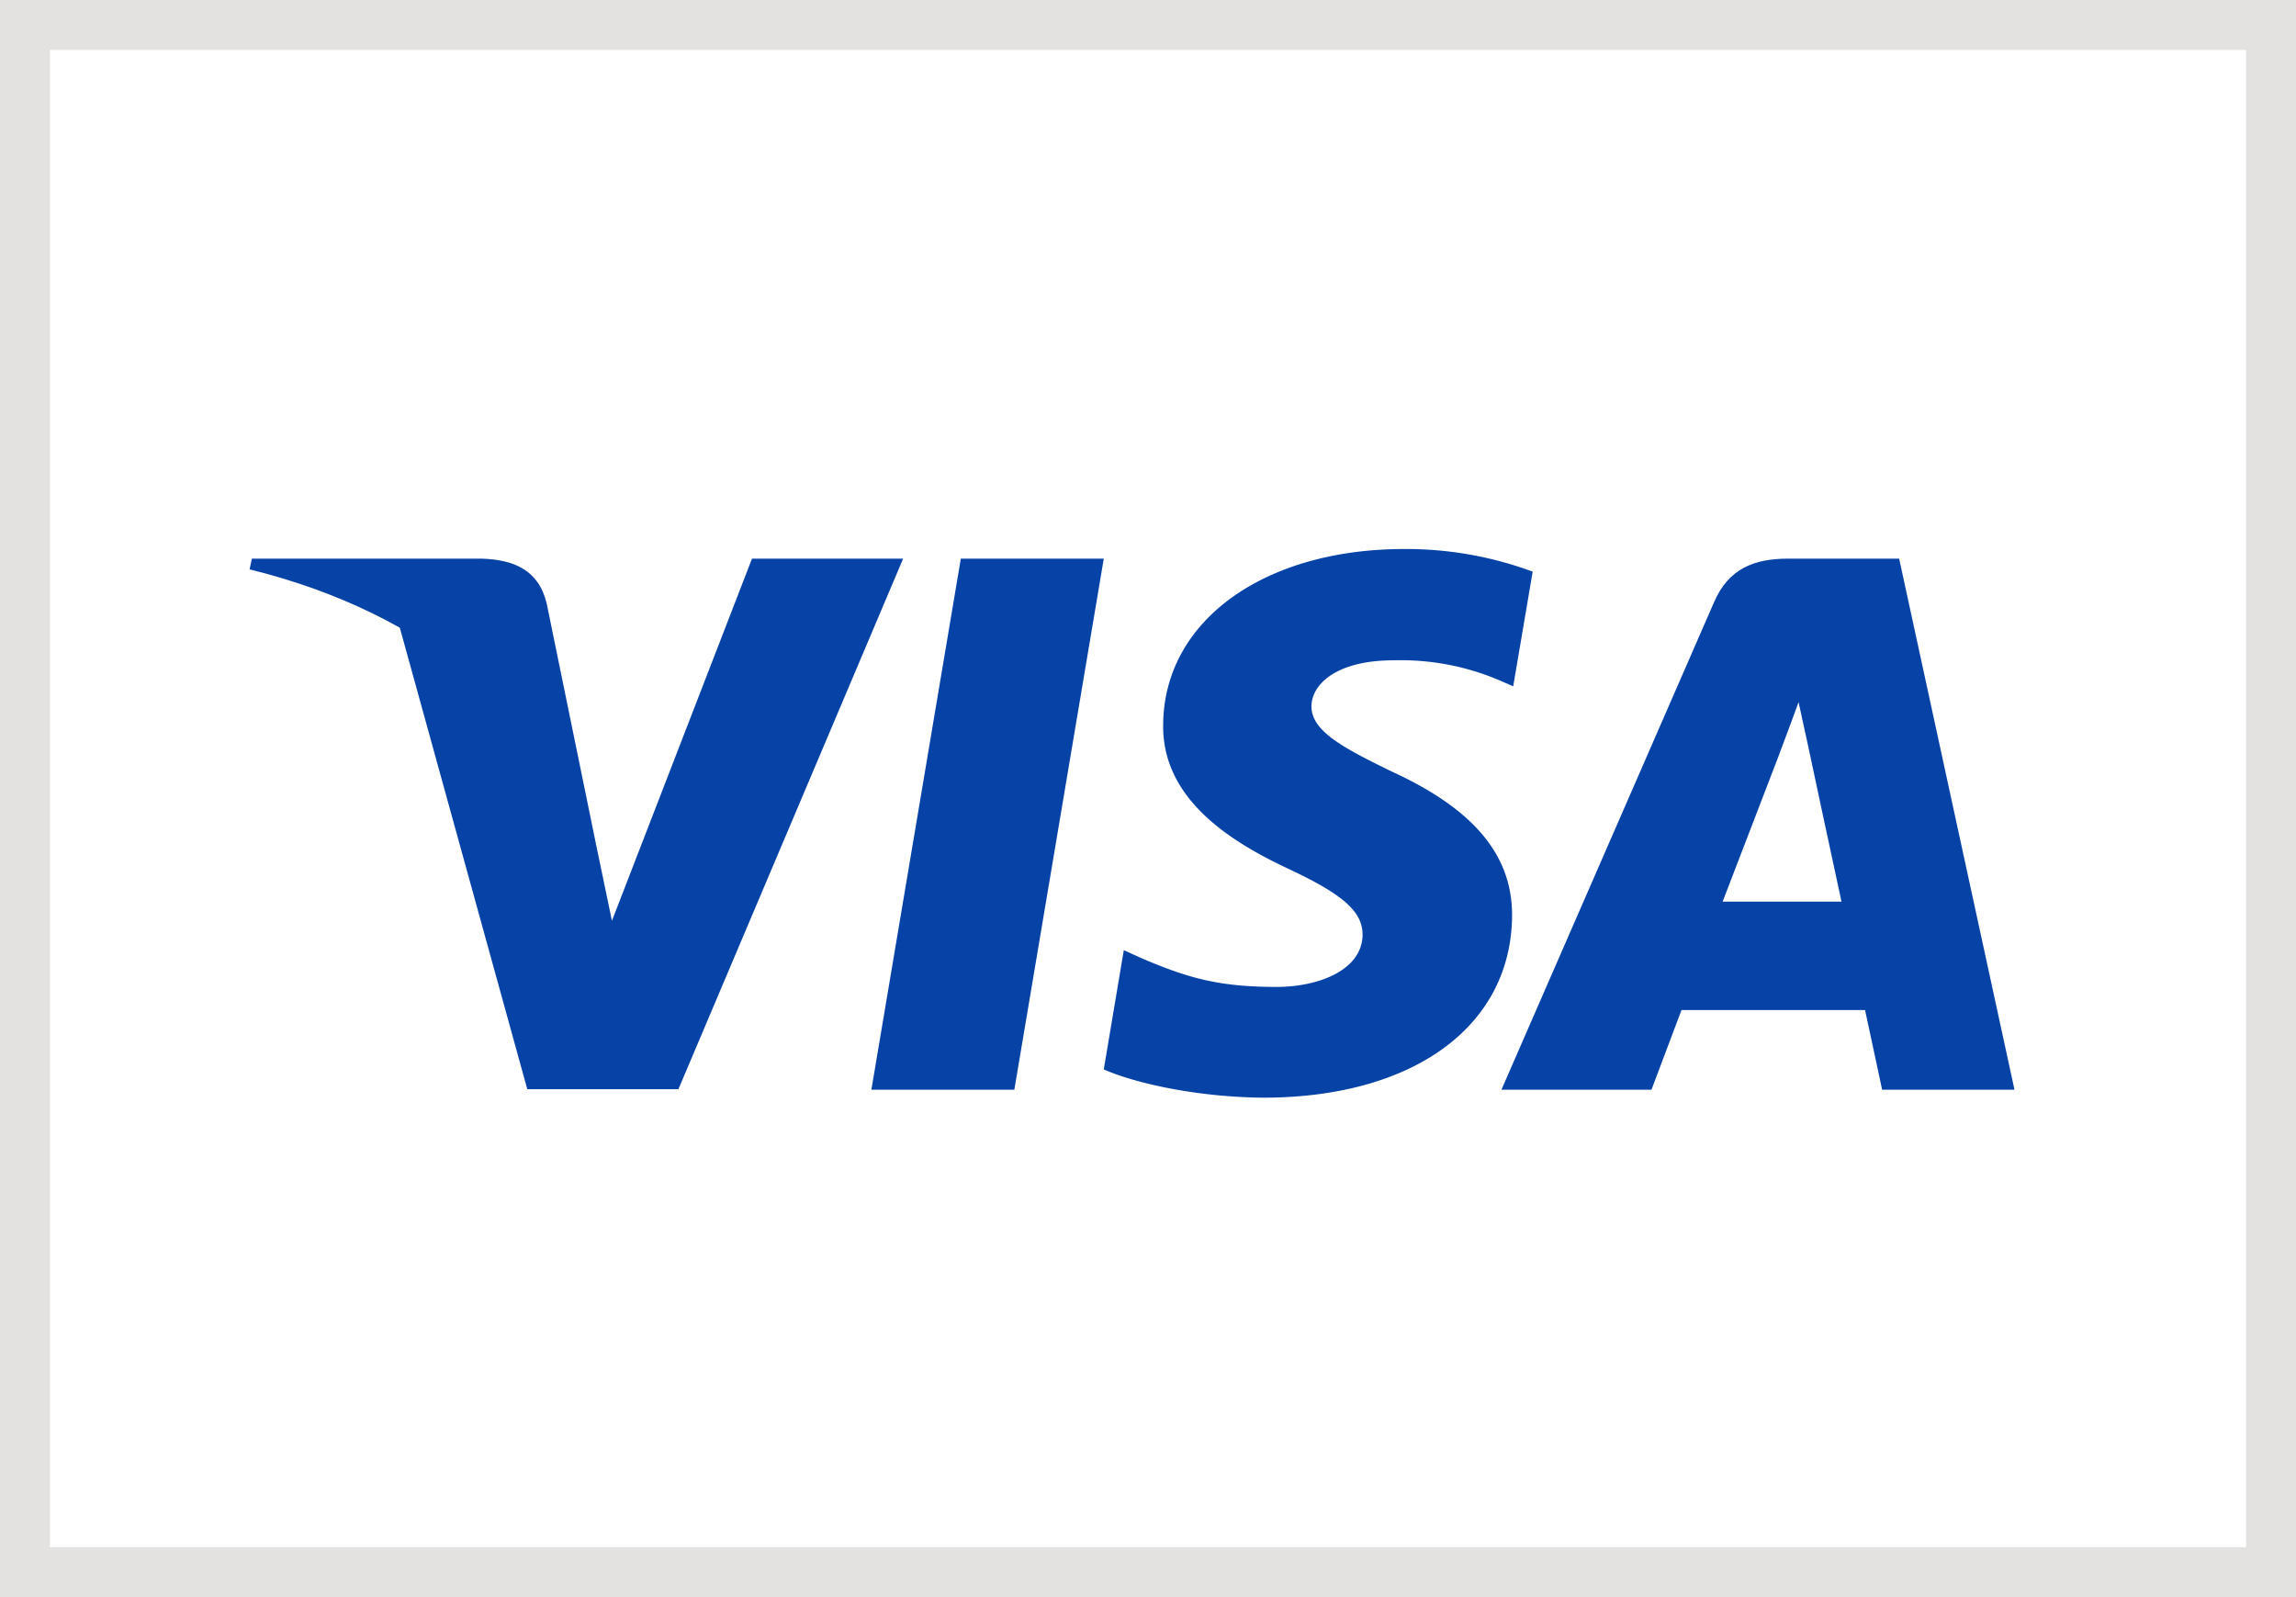 <svg xmlns="http://www.w3.org/2000/svg" width="46" height="32" fill="none" viewBox="0 0 46 32">
  <rect x="0" y="0" width="46" height="32" fill="#808080" stroke="none"/>
  <path fill="#fff" d="M.5.5h45v31H.5z"/>
  <path fill="#0742A6" fill-rule="evenodd" d="M20.322 21.834h-2.864l1.792-10.641h2.864l-1.792 10.641ZM30.706 11.453A7.312 7.312 0 0 0 28.137 11c-2.829 0-4.82 1.449-4.833 3.52-.023 1.529 1.426 2.378 2.51 2.888 1.109.52 1.485.86 1.485 1.324-.01.713-.895 1.042-1.72 1.042-1.143 0-1.756-.17-2.687-.566l-.377-.17-.401 2.389c.672.294 1.91.555 3.194.566 3.006 0 4.963-1.427 4.986-3.634.011-1.212-.754-2.14-2.405-2.898-1.001-.487-1.615-.816-1.615-1.314.012-.453.519-.917 1.65-.917a5.037 5.037 0 0 1 2.134.408l.259.113.39-2.298Z" clip-rule="evenodd"/>
  <path fill="#0742A6" d="M34.513 18.064c.236-.61 1.144-2.977 1.144-2.977-.012.023.235-.623.377-1.019l.2.917s.542 2.547.66 3.08h-2.38Zm3.536-6.871h-2.216c-.683 0-1.202.192-1.497.883l-4.255 9.758h3.006l.601-1.596h3.678c.082.373.342 1.596.342 1.596h2.652l-2.311-10.641Z"/>
  <path fill="#0742A6" fill-rule="evenodd" d="m15.066 11.193-2.806 7.256-.306-1.471c-.519-1.699-2.145-3.544-3.96-4.46l2.57 9.305h3.028l4.502-10.63h-3.028Z" clip-rule="evenodd"/>
  <path fill="#0742A6" fill-rule="evenodd" d="M9.656 11.193H5.047L5 11.408c3.595.883 5.976 3.012 6.954 5.57l-1.002-4.89c-.165-.68-.672-.873-1.296-.895Z" clip-rule="evenodd"/>
  <path stroke="#E3E2E1" d="M.5.5h45v31H.5z"/>
</svg>